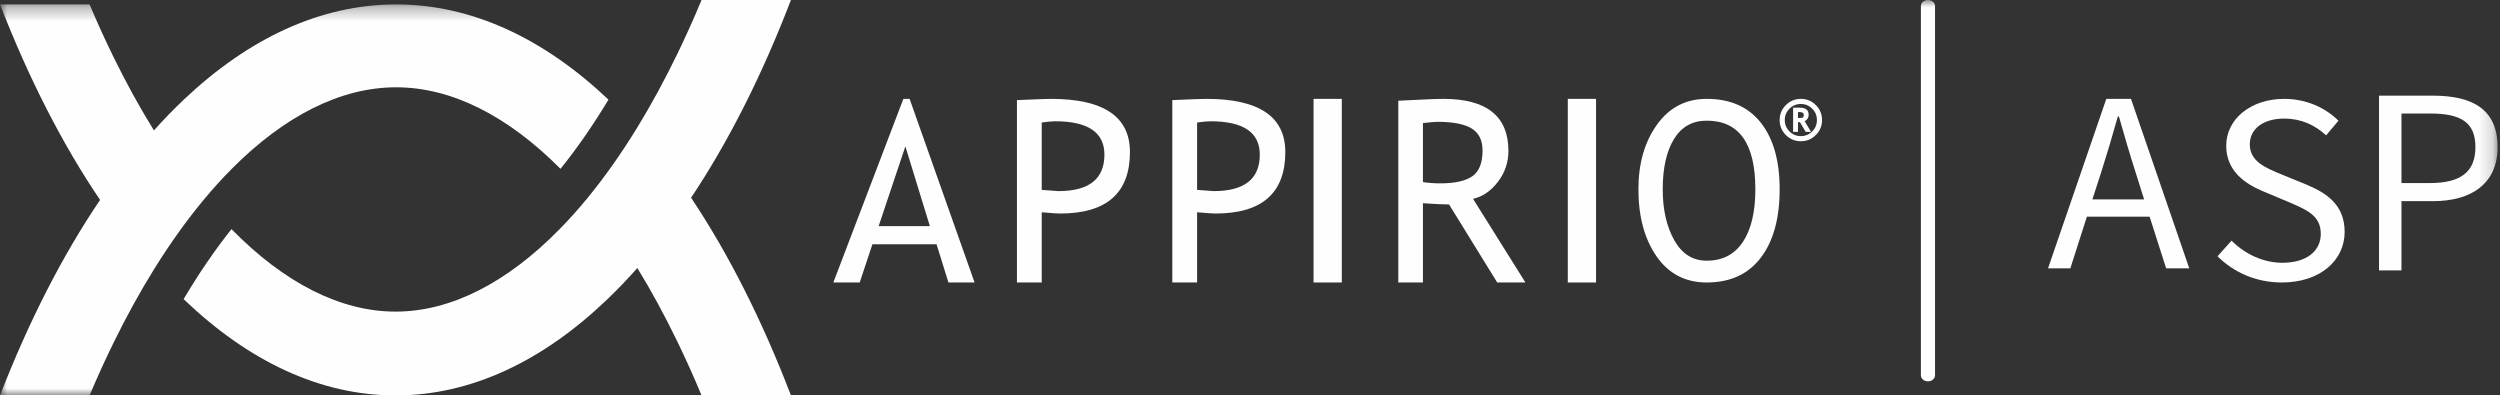 <?xml version="1.0" encoding="UTF-8" standalone="no"?>
<svg width="177px" height="28px" viewBox="0 0 177 28" version="1.1" xmlns="http://www.w3.org/2000/svg" xmlns:xlink="http://www.w3.org/1999/xlink" xmlns:sketch="http://www.bohemiancoding.com/sketch/ns">
    <rect x="0" y="0" width="177" height="28" fill="#333333" stroke="none"/>
    <!-- Generator: Sketch 3.4 (15588) - http://www.bohemiancoding.com/sketch -->
    <title>ASP-logo-full</title>
    <desc>Created with Sketch.</desc>
    <defs>
        <path id="path-1" d="M0,0.313 L176.829,0.313 L176.829,28 L0,28 L0,0.313 Z"></path>
        <path id="path-3" d="M0,0.313 L176.829,0.313 L176.829,28 L0,28"></path>
        <path id="path-5" d="M0,0 L177,0 L177,28 L0,28 L0,0 Z"></path>
    </defs>
    <g id="Page-1" stroke="none" stroke-width="1" fill="none" fill-rule="evenodd" sketch:type="MSPage">
        <g id="ASP-logo-full" sketch:type="MSArtboardGroup">
            <g id="Page-1" sketch:type="MSLayerGroup">
                <path d="M151.803,14.116 L151.227,12.287 C150.799,10.951 150.409,9.634 150.019,8.244 L149.944,8.244 C149.554,9.634 149.163,10.951 148.736,12.287 L148.141,14.116 L151.803,14.116 Z M152.193,15.342 L147.751,15.342 L146.58,19 L145,19 L149.126,7 L150.874,7 L155,19 L153.364,19 L152.193,15.342 Z" id="Fill-1" fill="#FEFEFE" sketch:type="MSShapeGroup"></path>
                <path d="M157.993,17.037 C158.927,17.973 160.218,18.604 161.589,18.604 C163.298,18.604 164.311,17.782 164.311,16.559 C164.311,15.278 163.357,14.877 162.126,14.341 L160.258,13.557 C159.046,13.06 157.616,12.162 157.616,10.326 C157.616,8.415 159.364,7 161.728,7 C163.278,7 164.649,7.631 165.563,8.548 L164.689,9.581 C163.894,8.854 162.921,8.395 161.728,8.395 C160.258,8.395 159.285,9.103 159.285,10.23 C159.285,11.435 160.437,11.894 161.45,12.315 L163.318,13.079 C164.828,13.71 166,14.57 166,16.425 C166,18.413 164.292,20 161.55,20 C159.721,20 158.132,19.273 157,18.145 L157.993,17.037 Z" id="Fill-3" fill="#FEFEFE" sketch:type="MSShapeGroup"></path>
                <g id="Group-7">
                    <mask id="mask-2" sketch:name="Clip 6" fill="white">
                        <use xlink:href="#path-1"></use>
                    </mask>
                    <g id="Clip-6"></g>
                    <path d="M172.046,12.96 C174.22,12.96 175.26,12.167 175.26,10.413 C175.26,8.621 174.182,8.037 172.046,8.037 L170.024,8.037 L170.024,12.96 L172.046,12.96 Z M168.435,6.773 L172.254,6.773 C174.995,6.773 176.829,7.697 176.829,10.413 C176.829,13.016 174.958,14.242 172.254,14.242 L170.024,14.242 L170.024,19.145 L168.435,19.145 L168.435,6.773 Z" id="Fill-5" fill="#FEFEFE" sketch:type="MSShapeGroup" mask="url(#mask-2)"></path>
                </g>
                <path d="M127.42,7.935 L127.297,7.935 L127.297,8.354 C127.43,8.354 127.52,8.35 127.568,8.344 C127.616,8.336 127.65,8.317 127.673,8.285 C127.696,8.253 127.708,8.205 127.708,8.139 C127.708,8.003 127.611,7.935 127.42,7.935 L127.42,7.935 Z M127.842,9.337 L127.437,8.65 L127.297,8.65 L127.297,9.337 L126.952,9.337 L126.952,7.624 L127.42,7.624 C127.842,7.624 128.053,7.791 128.053,8.124 C128.053,8.33 127.958,8.483 127.77,8.584 L128.225,9.337 L127.842,9.337 Z M126.362,8.499 C126.362,8.813 126.473,9.081 126.696,9.303 C126.92,9.527 127.188,9.638 127.502,9.638 C127.814,9.638 128.082,9.527 128.304,9.305 C128.527,9.083 128.638,8.814 128.638,8.499 C128.638,8.185 128.527,7.917 128.304,7.695 C128.082,7.473 127.814,7.362 127.502,7.362 C127.186,7.362 126.917,7.473 126.695,7.695 C126.473,7.917 126.362,8.185 126.362,8.499 L126.362,8.499 Z M126,8.499 C126,8.084 126.146,7.731 126.439,7.439 C126.733,7.146 127.086,7 127.502,7 C127.915,7 128.268,7.146 128.561,7.439 C128.854,7.731 129,8.084 129,8.499 C129,8.913 128.854,9.267 128.561,9.56 C128.268,9.853 127.915,10 127.502,10 C127.086,10 126.733,9.853 126.439,9.56 C126.146,9.267 126,8.913 126,8.499 L126,8.499 Z" id="Fill-8" fill="#FEFEFE" sketch:type="MSShapeGroup"></path>
                <g id="Group-12">
                    <mask id="mask-4" sketch:name="Clip 11" fill="white">
                        <use xlink:href="#path-3"></use>
                    </mask>
                    <g id="Clip-11"></g>
                    <path d="M28.046,0.313 C22.677,0.313 17.583,2.728 13.014,7.053 C12.295,7.732 11.589,8.46 10.9,9.233 C9.909,7.639 8.954,5.908 8.043,4.049 C7.451,2.844 6.884,1.599 6.343,0.313 L0.001,0.313 C2.039,5.561 4.424,10.223 7.085,14.155 C4.423,18.088 2.038,22.751 0,28 L6.34,28 C6.883,26.713 7.45,25.465 8.043,24.259 C8.954,22.4 9.909,20.669 10.898,19.075 C12.027,17.255 13.204,15.611 14.413,14.154 C15.069,13.365 15.734,12.631 16.41,11.953 C20.14,8.2 24.125,6.18 28.046,6.18 C31.968,6.18 35.952,8.2 39.683,11.953 C40.855,10.504 41.992,8.863 43.079,7.053 C38.509,2.728 33.416,0.313 28.046,0.313" id="Fill-10" fill="#FEFEFE" sketch:type="MSShapeGroup" mask="url(#mask-4)"></path>
                </g>
                <path d="M48.929,13.999 C51.585,10.021 53.964,5.307 55.998,0 L49.67,0 C49.13,1.299 48.563,2.559 47.973,3.778 C47.064,5.658 46.111,7.408 45.122,9.022 C43.994,10.863 42.821,12.524 41.614,13.997 C40.959,14.795 40.296,15.537 39.621,16.222 C35.897,20.02 31.92,22.062 28.005,22.062 C24.091,22.062 20.114,20.02 16.39,16.222 C15.22,17.688 14.085,19.348 13,21.178 C17.562,25.554 22.645,27.996 28.005,27.996 C33.365,27.996 38.45,25.554 43.011,21.178 C43.729,20.491 44.433,19.756 45.123,18.974 C46.111,20.586 47.064,22.337 47.973,24.216 C48.564,25.437 49.131,26.699 49.673,28 L56,28 C53.966,22.691 51.585,17.976 48.929,13.999" id="Fill-13" fill="#FEFEFE" sketch:type="MSShapeGroup"></path>
                <path d="M64.1,10.362 L62.208,16.008 L65.834,16.008 L64.1,10.362 Z M67.15,20 L66.308,17.295 L61.767,17.295 L60.867,20 L59,20 L63.958,7 L64.4,7 L69,20 L67.15,20 Z" id="Fill-15" fill="#FEFEFE" sketch:type="MSShapeGroup"></path>
                <path d="M73.754,8.675 L73.754,13.443 C74.497,13.501 74.889,13.531 74.93,13.531 C77.105,13.531 78.193,12.67 78.193,10.949 C78.193,9.374 77.032,8.586 74.71,8.586 C74.476,8.586 74.158,8.616 73.754,8.675 M73.754,15.029 L73.754,20 L72,20 L72,7.088 C73.327,7.029 74.129,7 74.404,7 C78.134,7 80,8.254 80,10.764 C80,13.666 78.351,15.117 75.053,15.117 C74.854,15.117 74.421,15.088 73.754,15.029" id="Fill-17" fill="#FEFEFE" sketch:type="MSShapeGroup"></path>
                <path d="M84.754,8.675 L84.754,13.443 C85.497,13.501 85.889,13.531 85.93,13.531 C88.105,13.531 89.193,12.67 89.193,10.949 C89.193,9.374 88.032,8.586 85.71,8.586 C85.477,8.586 85.158,8.616 84.754,8.675 M84.754,15.029 L84.754,20 L83,20 L83,7.088 C84.328,7.029 85.128,7 85.404,7 C89.134,7 91,8.255 91,10.763 C91,13.666 89.351,15.117 86.053,15.117 C85.854,15.117 85.421,15.088 84.754,15.029" id="Fill-19" fill="#FEFEFE" sketch:type="MSShapeGroup"></path>
                <mask id="mask-6" sketch:name="Clip 22" fill="white">
                    <use xlink:href="#path-5"></use>
                </mask>
                <g id="Clip-22"></g>
                <path d="M93,7 L95,7 L95,20 L93,20 L93,7 Z" id="Fill-21" fill="#FEFEFE" sketch:type="MSShapeGroup" mask="url(#mask-6)"></path>
                <path d="M100.744,8.713 L100.744,12.894 C101.163,12.953 101.57,12.982 101.965,12.982 C103.012,12.982 103.773,12.812 104.25,12.472 C104.727,12.133 104.965,11.526 104.965,10.654 C104.965,9.934 104.709,9.415 104.198,9.099 C103.686,8.783 102.878,8.625 101.774,8.625 C101.599,8.625 101.256,8.654 100.744,8.713 L100.744,8.713 Z M106.003,20 L102.593,14.475 C102.203,14.475 101.588,14.446 100.744,14.387 L100.744,20 L99,20 L99,7.132 C99.064,7.132 99.516,7.11 100.356,7.066 C101.196,7.022 101.808,7 102.192,7 C105.261,7 106.796,8.23 106.796,10.689 C106.796,11.497 106.549,12.225 106.055,12.872 C105.561,13.519 104.974,13.922 104.293,14.08 L108,20 L106.003,20 Z" id="Fill-23" fill="#FEFEFE" sketch:type="MSShapeGroup" mask="url(#mask-6)"></path>
                <path d="M111,7 L113,7 L113,20 L111,20 L111,7 Z" id="Fill-24" fill="#FEFEFE" sketch:type="MSShapeGroup" mask="url(#mask-6)"></path>
                <path d="M117.721,13.397 C117.721,14.838 117.993,16.041 118.537,17.007 C119.08,17.973 119.847,18.457 120.836,18.457 C121.956,18.457 122.81,18.013 123.398,17.127 C123.985,16.241 124.279,14.997 124.279,13.397 C124.279,10.161 123.131,8.543 120.836,8.543 C119.82,8.543 119.046,8.978 118.516,9.847 C117.986,10.716 117.721,11.899 117.721,13.397 M116,13.397 C116,11.579 116.435,10.058 117.307,8.835 C118.179,7.612 119.355,7 120.836,7 C122.503,7 123.78,7.563 124.668,8.689 C125.556,9.816 126,11.384 126,13.397 C126,15.461 125.554,17.077 124.664,18.246 C123.773,19.415 122.497,20 120.836,20 C119.322,20 118.138,19.382 117.283,18.148 C116.428,16.912 116,15.329 116,13.397" id="Fill-25" fill="#FEFEFE" sketch:type="MSShapeGroup" mask="url(#mask-6)"></path>
                <path d="M136.5,27 C136.224,27 136,26.811 136,26.578 L136,0.422 C136,0.189 136.224,0 136.5,0 C136.776,0 137,0.189 137,0.422 L137,26.578 C137,26.811 136.776,27 136.5,27" id="Fill-26" fill="#FEFEFE" sketch:type="MSShapeGroup" mask="url(#mask-6)"></path>
            </g>
        </g>
    </g>
</svg>